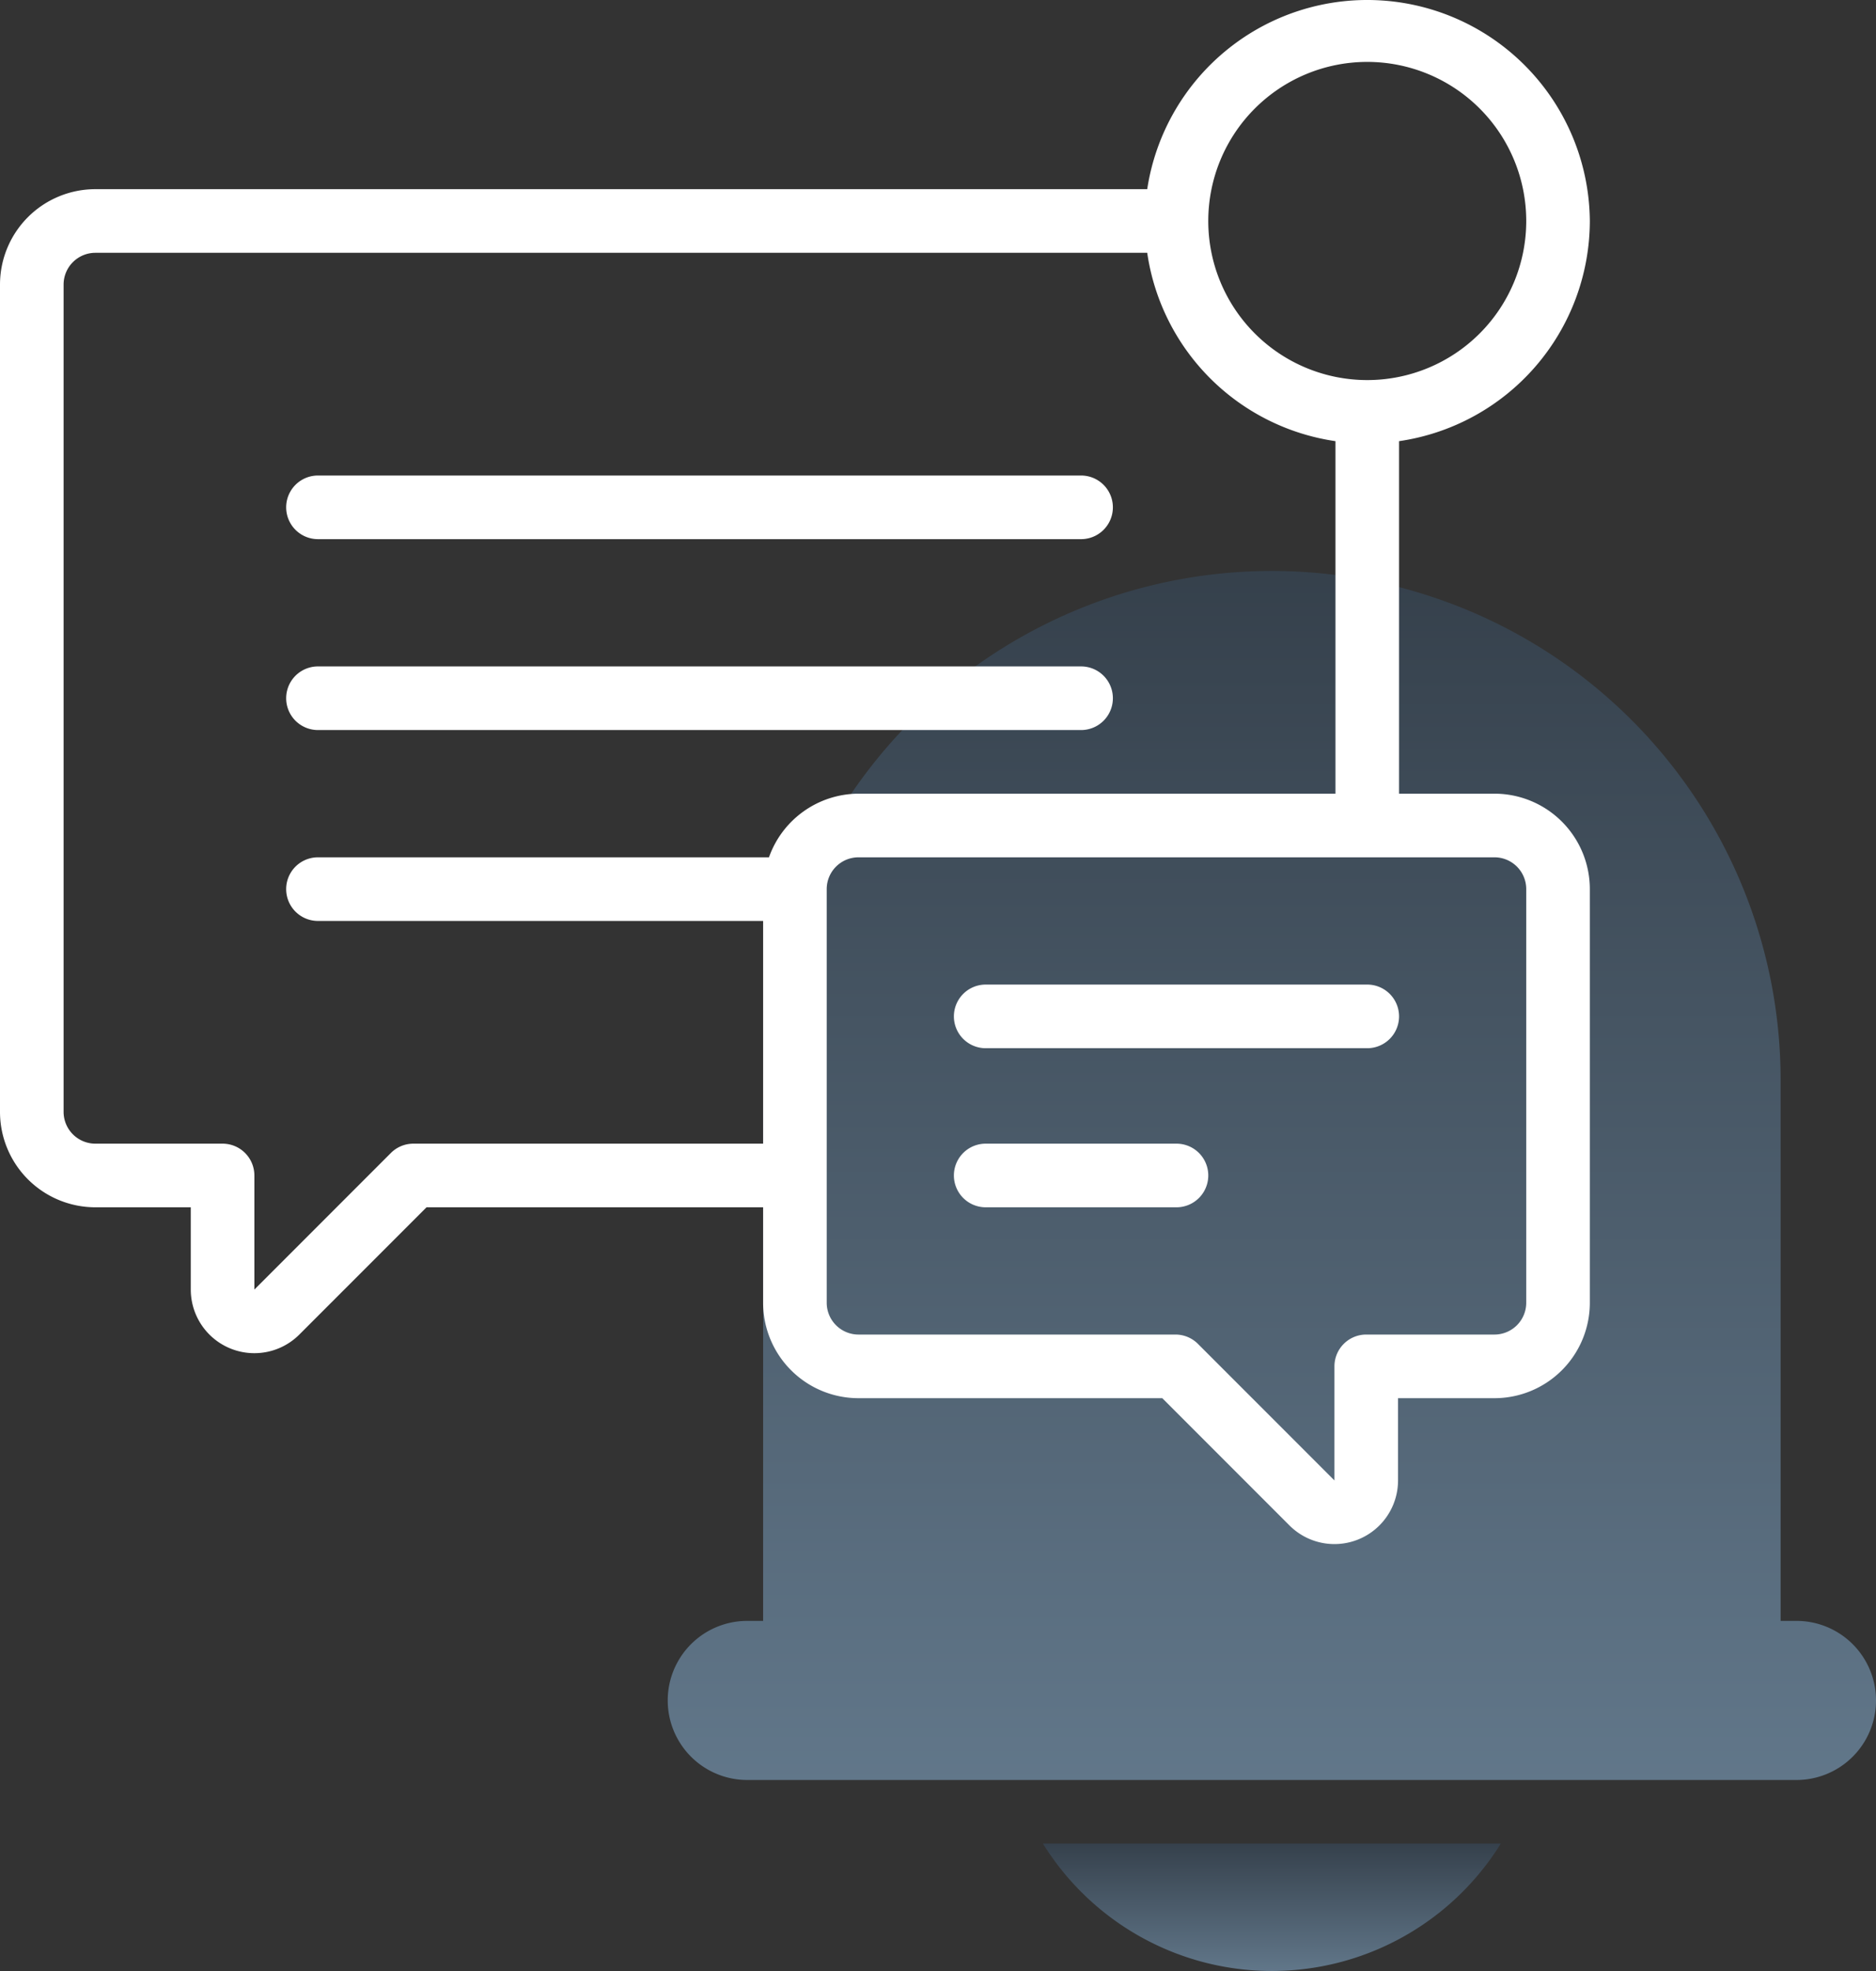 <svg xmlns="http://www.w3.org/2000/svg" xmlns:xlink="http://www.w3.org/1999/xlink" width="59" height="61.95" viewBox="0 0 59 61.95">
  <rect x="0" y="0" width="59" height="61.95" fill="#333333" stroke="none"/>
  <defs>
    <style>
      .cls-1 {
        opacity: 0.7;
        fill: url(#linear-gradient);
      }

      .cls-2 {
        fill: #fff;
      }
    </style>
    <linearGradient id="linear-gradient" x1="0.5" x2="0.5" y2="1" gradientUnits="objectBoundingBox">
      <stop offset="0" stop-color="#374757"/>
      <stop offset="1" stop-color="#7594af"/>
    </linearGradient>
  </defs>
  <g id="_002-notifications" data-name="002-notifications" transform="translate(-2.5 -1.054)">
    <path id="Path_82" data-name="Path 82" class="cls-1" d="M35.3,59a8.476,8.476,0,0,0,14.4,0Z"/>
    <path id="Path_83" data-name="Path 83" class="cls-1" d="M59,52h-.5V35a16,16,0,1,0-32,0V52H26a2.5,2.5,0,0,0,0,5H59a2.5,2.5,0,1,0,0-5Z"/>
    <g id="Group_191" data-name="Group 191">
      <path id="Path_84" data-name="Path 84" class="cls-2" d="M52.5,8A7,7,0,0,0,38.58,7H5.5a3,3,0,0,0-3,3V36a3,3,0,0,0,3,3h3v2.586A2,2,0,0,0,11.914,43l4-4H26.5v3a3,3,0,0,0,3,3h9.554l4,4a2,2,0,0,0,3.414-1.414V45H49.5a3,3,0,0,0,3-3V29a3,3,0,0,0-3-3h-3V14.92A7.006,7.006,0,0,0,52.5,8Zm-7-5a5,5,0,1,1-5,5,5,5,0,0,1,5-5Zm5,26V42a1,1,0,0,1-1,1H45.468a1,1,0,0,0-1,1v3.586l-4.293-4.293A1,1,0,0,0,39.468,43H29.5a1,1,0,0,1-1-1V29a1,1,0,0,1,1-1h20A1,1,0,0,1,50.5,29Zm-21-3a3,3,0,0,0-2.816,2H12.5a1,1,0,0,0,0,2h14v7h-11a1,1,0,0,0-.707.293L10.5,41.586V38a1,1,0,0,0-1-1h-4a1,1,0,0,1-1-1V10a1,1,0,0,1,1-1H38.58a7,7,0,0,0,5.92,5.92V26Z"/>
      <path id="Path_85" data-name="Path 85" class="cls-2" d="M36.5,16h-24a1,1,0,0,0,0,2h24a1,1,0,0,0,0-2Z"/>
      <path id="Path_86" data-name="Path 86" class="cls-2" d="M36.5,22h-24a1,1,0,0,0,0,2h24a1,1,0,0,0,0-2Z"/>
      <path id="Path_87" data-name="Path 87" class="cls-2" d="M33.5,34h12a1,1,0,0,0,0-2h-12a1,1,0,0,0,0,2Z"/>
      <path id="Path_88" data-name="Path 88" class="cls-2" d="M33.5,39h6a1,1,0,0,0,0-2h-6a1,1,0,0,0,0,2Z"/>
    </g>
  </g>
</svg>
